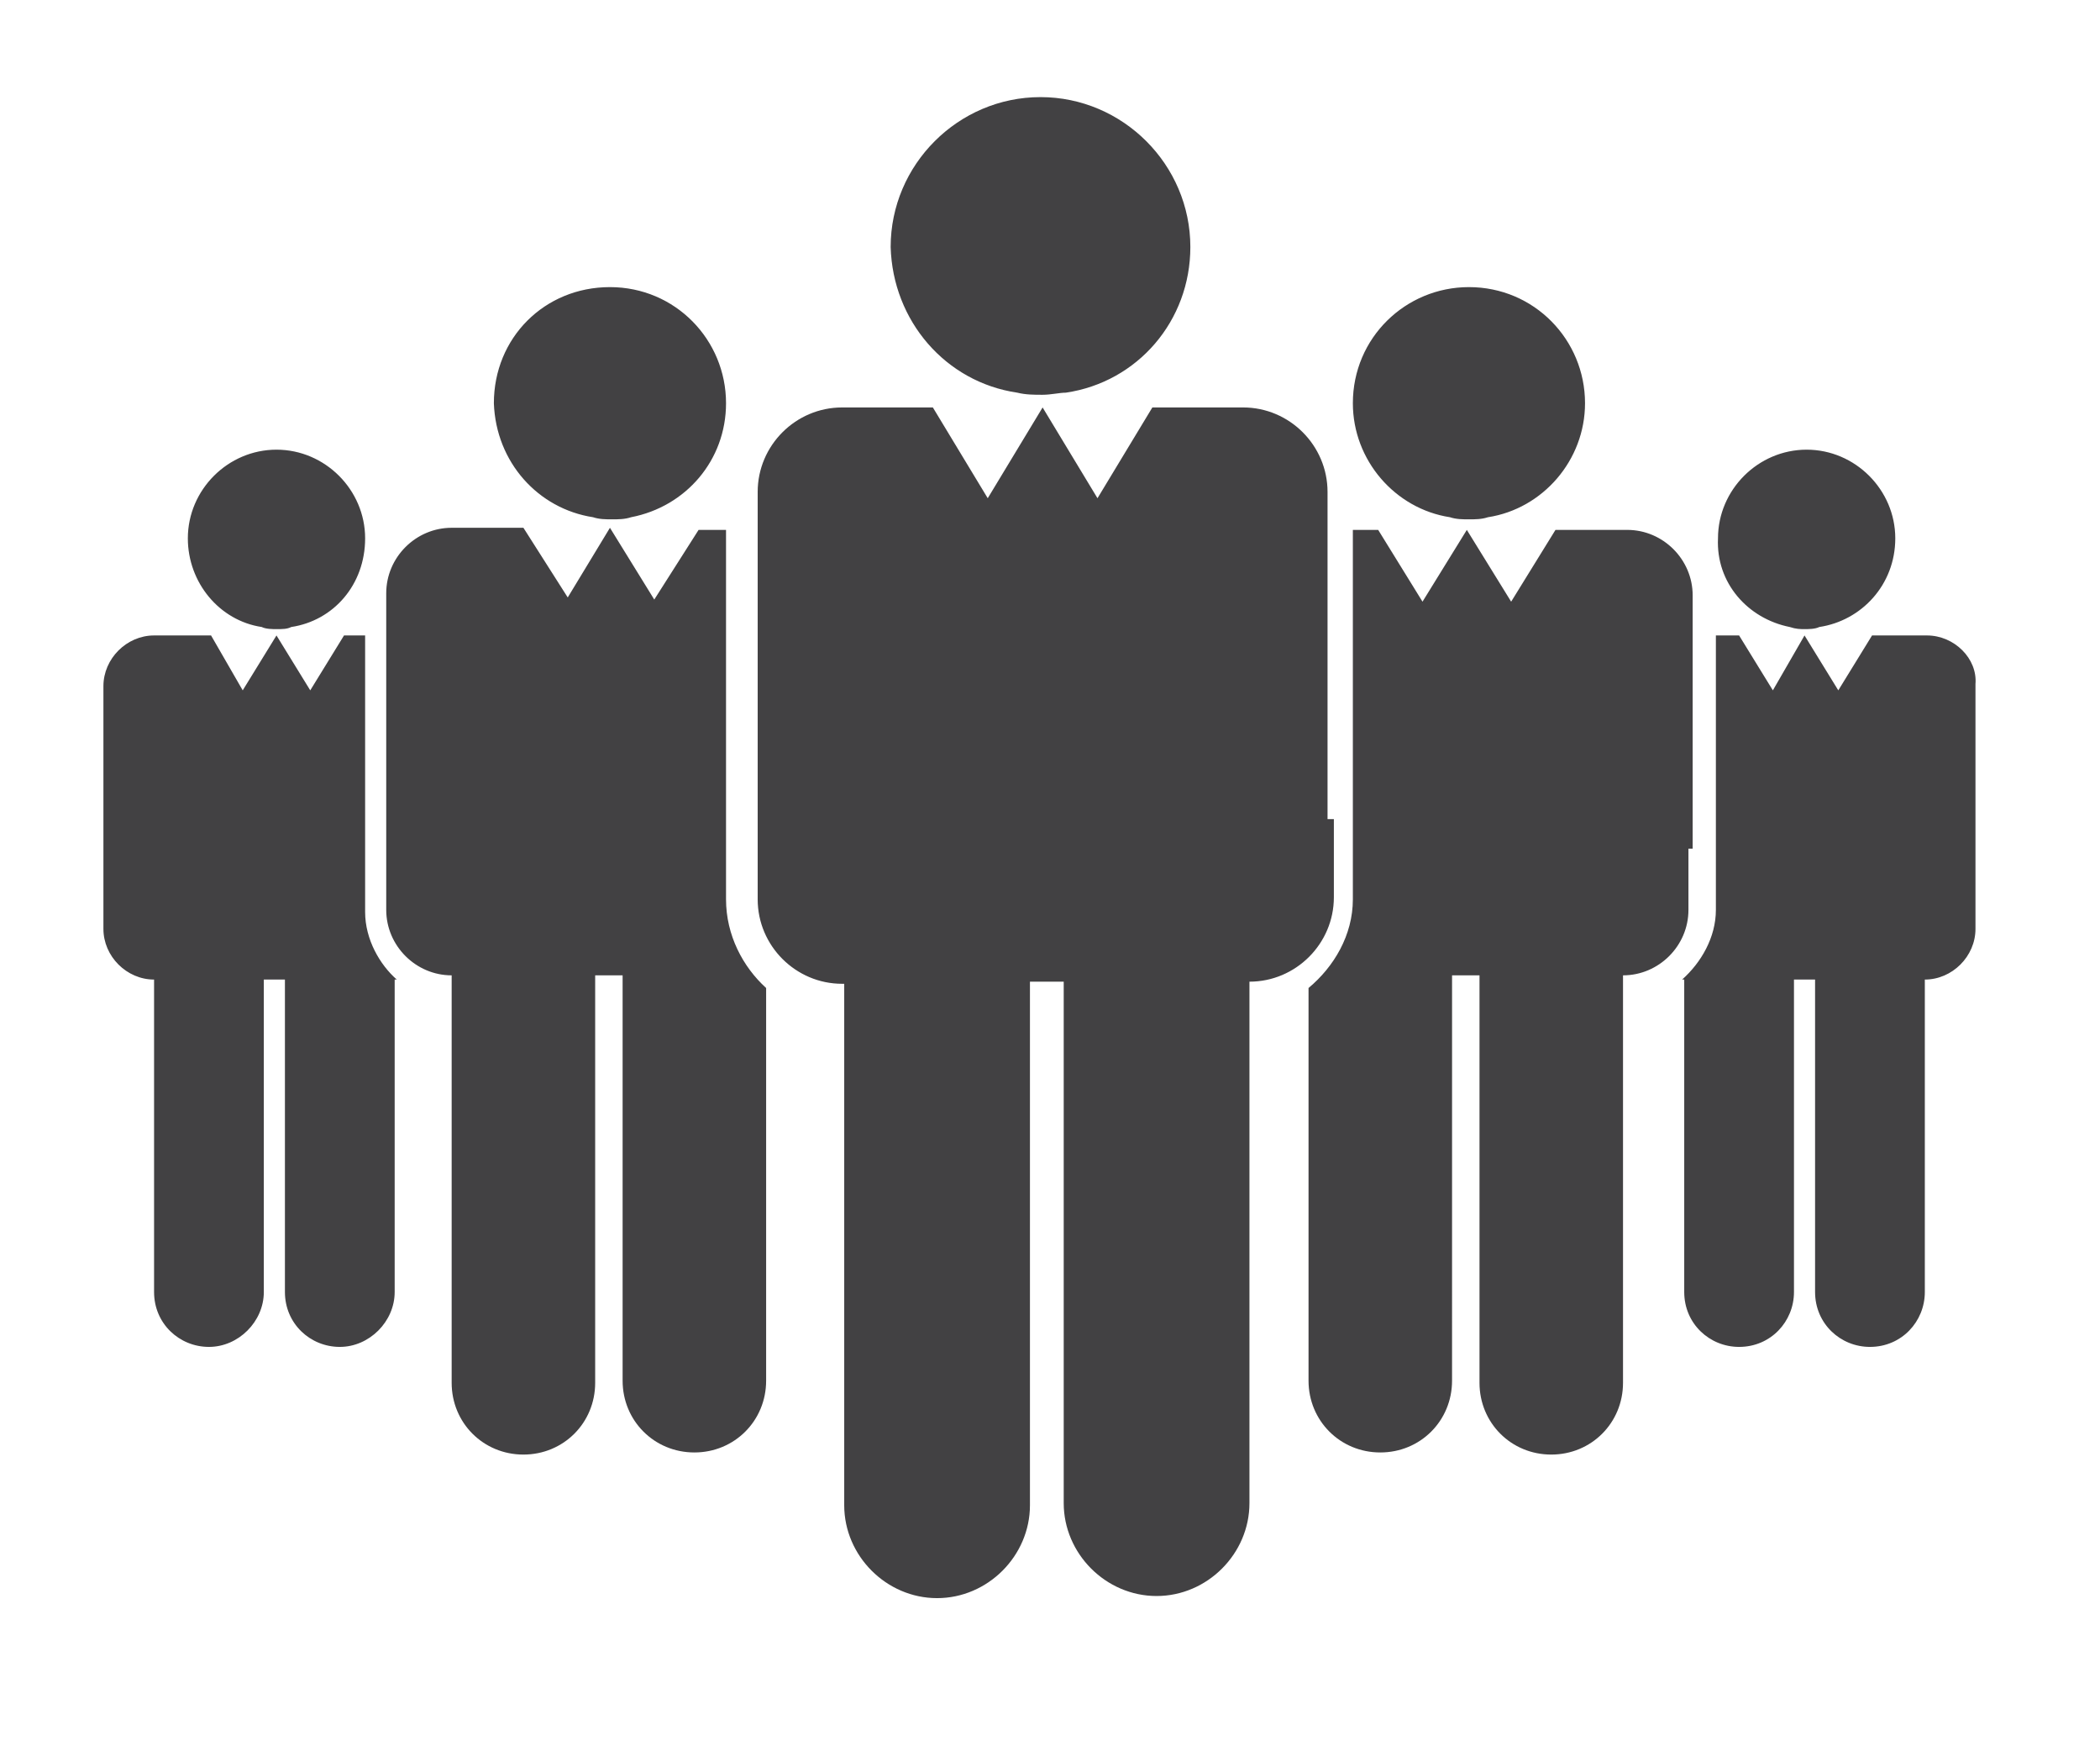 <svg xmlns="http://www.w3.org/2000/svg" viewBox="0 0 99.5 82.7" enable-background="new 0 0 99.5 82.7"><g fill="#424143"><path d="M91.3 30.1h-2.6l-1.6 2.6-1.6-2.6-1.5 2.6-1.6-2.6h-1.1v13c0 1.3-.7 2.5-1.6 3.3h.1v14.8c0 1.5 1.2 2.6 2.6 2.6 1.5 0 2.6-1.2 2.6-2.6V46.4h1v14.8c0 1.5 1.2 2.6 2.6 2.6 1.5 0 2.6-1.2 2.6-2.6V46.4c1.3 0 2.4-1.1 2.4-2.4V32.4c.1-1.2-1-2.3-2.3-2.3zM84.8 29.7c.3.1.5.1.7.1s.5 0 .7-.1c2-.3 3.6-2 3.6-4.2 0-2.3-1.9-4.2-4.2-4.2s-4.2 1.9-4.2 4.2c-.1 2.1 1.4 3.8 3.4 4.2zM80.2 40.2v-12c0-1.7-1.4-3.1-3.1-3.1h-3.4l-2.1 3.4-2.1-3.4-2.1 3.4-2.1-3.4h-1.2v17.5c0 1.7-.9 3.2-2.1 4.2v18.6c0 1.9 1.5 3.4 3.4 3.4s3.4-1.5 3.4-3.4V46.2h1.3v19.3c0 1.9 1.5 3.4 3.4 3.4s3.4-1.5 3.4-3.4V46.2c1.7 0 3.1-1.4 3.1-3.1v-2.9h.2zM68.7 24.5c.3.1.6.1.9.1s.6 0 .9-.1c2.6-.4 4.6-2.7 4.6-5.4 0-3-2.4-5.5-5.5-5.5-3 0-5.5 2.4-5.5 5.5 0 2.7 2 5 4.6 5.4zM17.3 43.2V30.1h-1l-1.6 2.6-1.6-2.6-1.6 2.6-1.5-2.6H7.3c-1.3 0-2.4 1.1-2.4 2.4V44c0 1.3 1.1 2.4 2.4 2.4v14.8c0 1.5 1.2 2.6 2.6 2.6s2.6-1.2 2.6-2.6V46.4h1v14.8c0 1.5 1.2 2.6 2.6 2.6s2.6-1.2 2.6-2.6V46.4h.1c-.8-.7-1.5-1.9-1.5-3.2zM12.4 29.7c.2.1.5.1.7.1.3 0 .5 0 .7-.1 2-.3 3.5-2 3.5-4.2 0-2.3-1.9-4.2-4.2-4.2s-4.2 1.9-4.2 4.2c0 2.1 1.5 3.9 3.5 4.2zM34.4 42.6V25.1h-1.3L31 28.4 28.9 25l-2 3.3-2.1-3.3h-3.4c-1.7 0-3.1 1.4-3.1 3.1v15c0 1.7 1.4 3.1 3.1 3.1v19.3c0 1.9 1.5 3.4 3.4 3.4s3.4-1.5 3.4-3.4V46.2h1.3v19.2c0 1.9 1.5 3.4 3.4 3.4s3.4-1.5 3.4-3.4V46.8c-1.1-1-1.9-2.5-1.9-4.2zM28.1 24.5c.3.1.6.1.9.1.3 0 .6 0 .9-.1 2.6-.5 4.5-2.7 4.5-5.4 0-3-2.4-5.5-5.5-5.5s-5.5 2.4-5.5 5.5c.1 2.8 2.1 5 4.7 5.4zM62.9 38.9V23.3c0-2.2-1.8-4-4-4h-4.3L52 23.6l-2.6-4.3-2.6 4.3-2.6-4.3h-4.3c-2.2 0-4 1.8-4 4v19.3c0 2.2 1.8 4 4 4h.1v24.7c0 2.4 2 4.4 4.4 4.4 2.4 0 4.4-2 4.4-4.4V46.5h1.6v24.7c0 2.4 2 4.4 4.4 4.4s4.4-2 4.4-4.4V46.5c2.2 0 4-1.8 4-4v-3.7h-.3zM48.2 18.6c.4.1.8.1 1.2.1.4 0 .8-.1 1.1-.1 3.4-.5 5.9-3.4 5.9-6.9 0-3.9-3.2-7.1-7.1-7.1s-7.1 3.2-7.1 7.1c.1 3.5 2.6 6.4 6 6.9z"/></g></svg>
